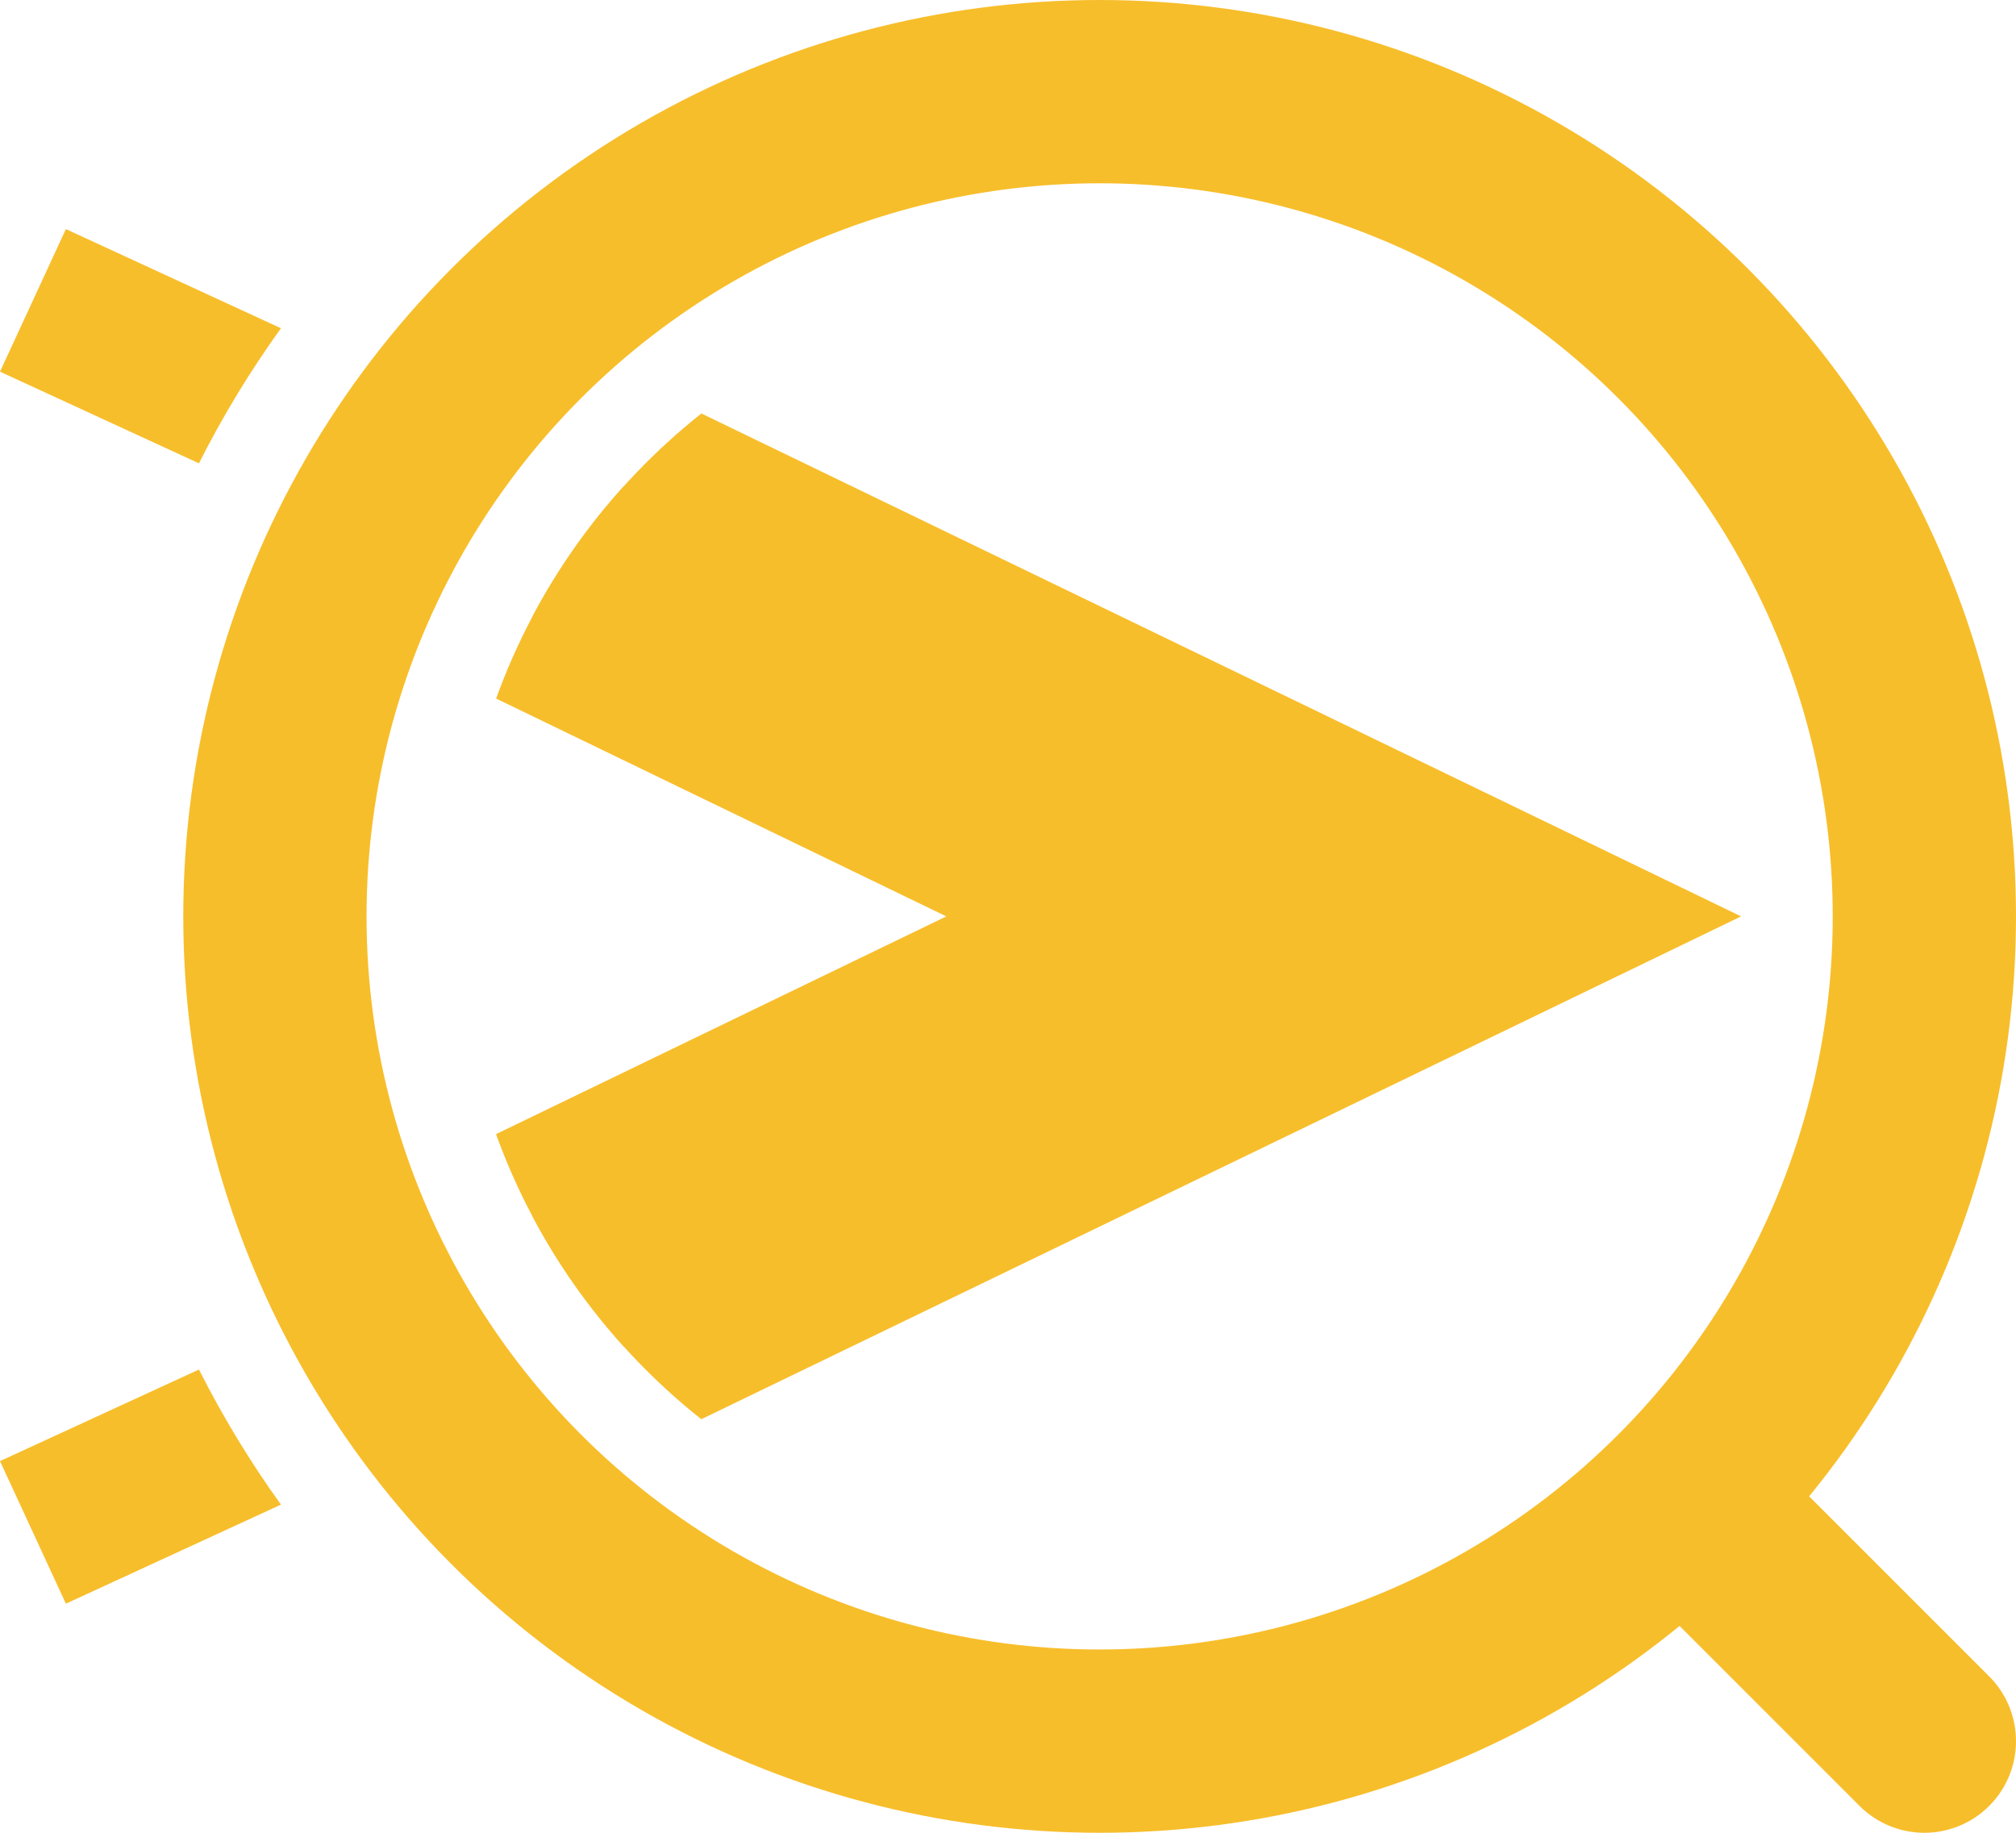 <?xml version="1.0" encoding="UTF-8"?>
<svg width="22px" height="20px" viewBox="0 0 22 20" version="1.1" xmlns="http://www.w3.org/2000/svg" xmlns:xlink="http://www.w3.org/1999/xlink">
    <!-- Generator: Sketch 64 (93537) - https://sketch.com -->
    <title>Untitled 3</title>
    <desc>Created with Sketch.</desc>
    <g id="Page-1" stroke="none" stroke-width="1" fill="none" fill-rule="evenodd">
        <g id="www-hero" transform="translate(0, 1)">
            <g id="Group" transform="translate(3, 0)" stroke="#F7BE2B" stroke-width="2">
                <line x1="16.005" y1="16.005" x2="18" y2="18" id="Lens-Handle" stroke-linecap="round"></line>
                <circle id="Oval" cx="9" cy="9" r="9"></circle>
            </g>
            <path d="M3.066,15.419 L0.719,16.5 L0,14.944 L2.171,13.945 C2.432,14.461 2.731,14.954 3.066,15.419 Z M6.808,4.305 L17,9 L6.809,13.696 C6.419,13.266 6.082,12.787 5.809,12.269 L12.904,9.001 L5.809,5.731 C6.082,5.214 6.419,4.735 6.808,4.305 Z M0.719,1.5 L3.066,2.582 C2.731,3.047 2.431,3.54 2.171,4.056 L0,3.056 L0.719,1.5 Z" id="Combined-Shape" fill="#F7BE2B" fill-rule="nonzero"></path>
            <path d="M7.654,3.512 L19,9 L7.653,14.487 C6.643,13.686 5.859,12.611 5.413,11.376 L10.327,9 L5.414,6.623 C5.86,5.388 6.644,4.313 7.654,3.512 Z" id="Combined-Shape" fill="#F7BE2B" fill-rule="nonzero"></path>
        </g>
    </g>
</svg>